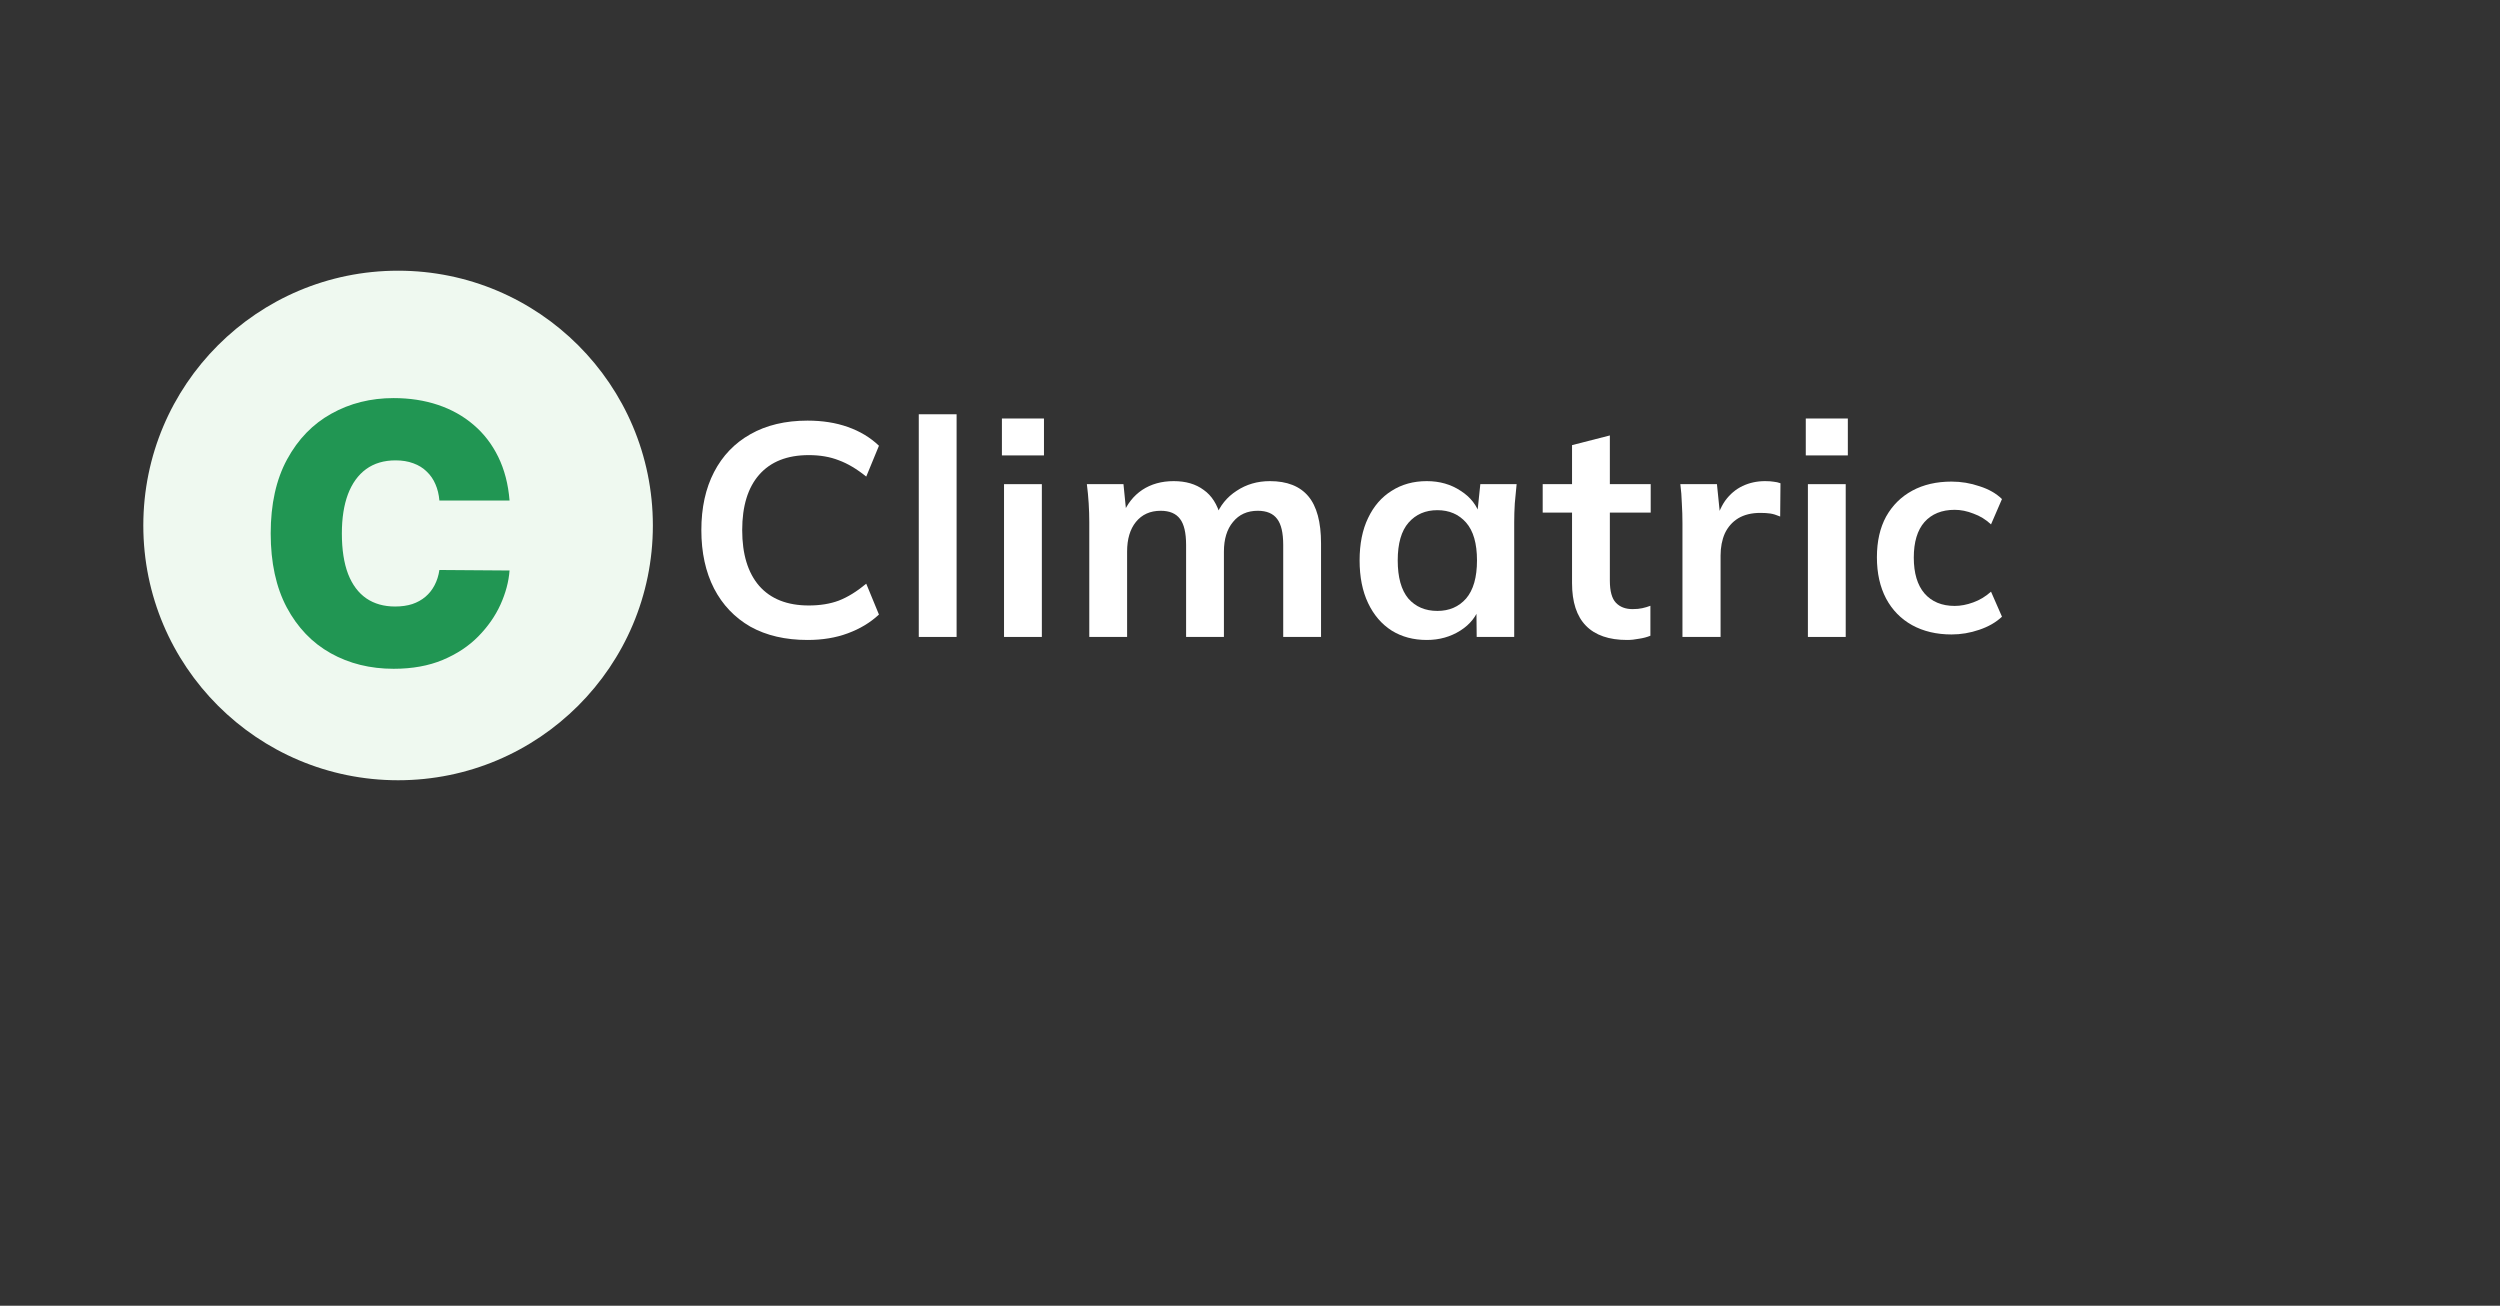 <svg width="157" height="82" viewBox="0 0 157 82" fill="none" xmlns="http://www.w3.org/2000/svg">
<rect x="0" y="0" width="157" height="82" fill="#333333" stroke="none"/>
<path d="M122.557 39.844C121.616 39.844 120.789 39.649 120.078 39.258C119.378 38.868 118.835 38.314 118.449 37.594C118.063 36.863 117.87 35.998 117.87 34.998C117.87 33.998 118.063 33.145 118.449 32.438C118.847 31.731 119.396 31.188 120.096 30.811C120.795 30.433 121.616 30.244 122.557 30.244C123.16 30.244 123.745 30.341 124.313 30.536C124.892 30.719 125.362 30.987 125.724 31.341L125.036 32.932C124.711 32.627 124.343 32.401 123.932 32.255C123.534 32.097 123.142 32.017 122.756 32.017C121.948 32.017 121.314 32.273 120.856 32.785C120.409 33.297 120.186 34.041 120.186 35.016C120.186 35.992 120.409 36.741 120.856 37.265C121.314 37.79 121.948 38.052 122.756 38.052C123.13 38.052 123.516 37.978 123.914 37.832C124.325 37.686 124.699 37.46 125.036 37.156L125.724 38.728C125.35 39.082 124.874 39.356 124.294 39.551C123.727 39.746 123.148 39.844 122.557 39.844Z" fill="white"/>
<path d="M113.536 40V30.405H115.911V40H113.536ZM113.403 28.6V26.282H116.044V28.6H113.403Z" fill="white"/>
<path d="M105.658 40V32.856C105.658 32.451 105.646 32.039 105.62 31.621C105.608 31.203 105.576 30.798 105.525 30.405H107.824L108.09 33.027H107.71C107.837 32.394 108.046 31.868 108.337 31.45C108.641 31.032 109.009 30.722 109.439 30.519C109.87 30.316 110.339 30.215 110.845 30.215C111.073 30.215 111.257 30.228 111.396 30.253C111.536 30.266 111.675 30.297 111.814 30.348L111.795 32.438C111.555 32.337 111.346 32.273 111.168 32.248C111.004 32.223 110.795 32.21 110.541 32.21C109.997 32.21 109.534 32.324 109.154 32.552C108.787 32.78 108.508 33.097 108.318 33.502C108.141 33.907 108.052 34.37 108.052 34.889V40H105.658Z" fill="white"/>
<path d="M102.182 40.19C101.042 40.19 100.181 39.892 99.598 39.297C99.016 38.702 98.724 37.809 98.724 36.618V32.191H96.881V30.405H98.724V27.954L101.099 27.346V30.405H103.664V32.191H101.099V36.466C101.099 37.125 101.226 37.587 101.479 37.853C101.733 38.119 102.081 38.252 102.524 38.252C102.765 38.252 102.968 38.233 103.132 38.195C103.31 38.157 103.481 38.106 103.645 38.043V39.924C103.43 40.013 103.189 40.076 102.923 40.114C102.67 40.165 102.423 40.19 102.182 40.19Z" fill="white"/>
<path d="M89.601 40.19C88.765 40.19 88.03 39.994 87.397 39.601C86.763 39.196 86.269 38.619 85.915 37.872C85.56 37.125 85.383 36.232 85.383 35.193C85.383 34.154 85.56 33.268 85.915 32.533C86.269 31.786 86.763 31.216 87.397 30.823C88.03 30.418 88.765 30.215 89.601 30.215C90.412 30.215 91.121 30.418 91.729 30.823C92.35 31.216 92.761 31.748 92.964 32.419H92.755L92.964 30.405H95.244C95.206 30.798 95.168 31.197 95.13 31.602C95.105 32.007 95.092 32.406 95.092 32.799V40H92.736L92.717 38.024H92.945C92.742 38.683 92.331 39.208 91.71 39.601C91.089 39.994 90.386 40.19 89.601 40.19ZM90.266 38.366C91.013 38.366 91.615 38.106 92.071 37.587C92.527 37.055 92.755 36.257 92.755 35.193C92.755 34.129 92.527 33.337 92.071 32.818C91.615 32.299 91.013 32.039 90.266 32.039C89.519 32.039 88.917 32.299 88.461 32.818C88.005 33.337 87.777 34.129 87.777 35.193C87.777 36.257 87.999 37.055 88.442 37.587C88.898 38.106 89.506 38.366 90.266 38.366Z" fill="white"/>
<path d="M68.407 40V32.799C68.407 32.406 68.394 32.007 68.369 31.602C68.344 31.197 68.305 30.798 68.255 30.405H70.554L70.744 32.305H70.516C70.782 31.646 71.187 31.133 71.732 30.766C72.289 30.399 72.948 30.215 73.708 30.215C74.468 30.215 75.095 30.399 75.589 30.766C76.096 31.121 76.45 31.678 76.653 32.438H76.349C76.615 31.754 77.052 31.216 77.66 30.823C78.268 30.418 78.965 30.215 79.75 30.215C80.827 30.215 81.631 30.532 82.163 31.165C82.695 31.798 82.961 32.786 82.961 34.129V40H80.586V34.224C80.586 33.464 80.459 32.919 80.206 32.59C79.953 32.248 79.547 32.077 78.99 32.077C78.331 32.077 77.812 32.311 77.432 32.78C77.052 33.236 76.862 33.857 76.862 34.642V40H74.487V34.224C74.487 33.464 74.36 32.919 74.107 32.59C73.854 32.248 73.448 32.077 72.891 32.077C72.232 32.077 71.713 32.311 71.333 32.78C70.966 33.236 70.782 33.857 70.782 34.642V40H68.407Z" fill="white"/>
<path d="M63.053 40V30.405H65.428V40H63.053ZM62.92 28.6V26.282H65.561V28.6H62.92Z" fill="white"/>
<path d="M57.699 40V26.016H60.074V40H57.699Z" fill="white"/>
<path d="M50.714 40.19C49.321 40.19 48.124 39.911 47.123 39.354C46.135 38.784 45.375 37.986 44.843 36.96C44.311 35.921 44.045 34.699 44.045 33.293C44.045 31.887 44.311 30.671 44.843 29.645C45.375 28.619 46.135 27.827 47.123 27.27C48.124 26.7 49.321 26.415 50.714 26.415C51.651 26.415 52.494 26.548 53.241 26.814C54.001 27.08 54.653 27.473 55.198 27.992L54.4 29.93C53.805 29.449 53.228 29.107 52.671 28.904C52.126 28.689 51.499 28.581 50.79 28.581C49.435 28.581 48.396 28.993 47.674 29.816C46.965 30.627 46.61 31.786 46.61 33.293C46.61 34.8 46.965 35.966 47.674 36.789C48.396 37.612 49.435 38.024 50.79 38.024C51.499 38.024 52.126 37.923 52.671 37.72C53.228 37.505 53.805 37.15 54.4 36.656L55.198 38.594C54.653 39.101 54.001 39.493 53.241 39.772C52.494 40.051 51.651 40.19 50.714 40.19Z" fill="white"/>
<path d="M41 33C41 41.837 33.837 49 25 49C16.163 49 9 41.837 9 33C9 24.163 16.163 17 25 17C33.837 17 41 24.163 41 33Z" fill="#EFF9F0"/>
<path d="M32 31.432H27.594C27.562 31.055 27.479 30.712 27.344 30.405C27.213 30.098 27.031 29.834 26.797 29.614C26.568 29.387 26.289 29.215 25.961 29.096C25.633 28.973 25.26 28.911 24.844 28.911C24.115 28.911 23.497 29.094 22.992 29.46C22.492 29.826 22.112 30.352 21.852 31.036C21.596 31.72 21.469 32.541 21.469 33.5C21.469 34.513 21.599 35.361 21.859 36.045C22.125 36.724 22.508 37.236 23.008 37.58C23.508 37.92 24.109 38.089 24.812 38.089C25.213 38.089 25.573 38.038 25.891 37.936C26.208 37.828 26.484 37.675 26.719 37.475C26.953 37.276 27.143 37.036 27.289 36.756C27.44 36.471 27.542 36.15 27.594 35.795L32 35.827C31.948 36.527 31.758 37.241 31.43 37.968C31.102 38.69 30.635 39.358 30.031 39.972C29.432 40.581 28.69 41.071 27.805 41.443C26.919 41.814 25.891 42 24.719 42C23.25 42 21.932 41.674 20.766 41.022C19.604 40.371 18.685 39.412 18.008 38.146C17.336 36.88 17 35.331 17 33.5C17 31.658 17.344 30.107 18.031 28.846C18.719 27.58 19.646 26.624 20.812 25.978C21.979 25.326 23.281 25 24.719 25C25.729 25 26.659 25.143 27.508 25.428C28.357 25.714 29.102 26.131 29.742 26.681C30.383 27.225 30.898 27.895 31.289 28.692C31.68 29.49 31.917 30.403 32 31.432Z" fill="#219653"/>
</svg>
